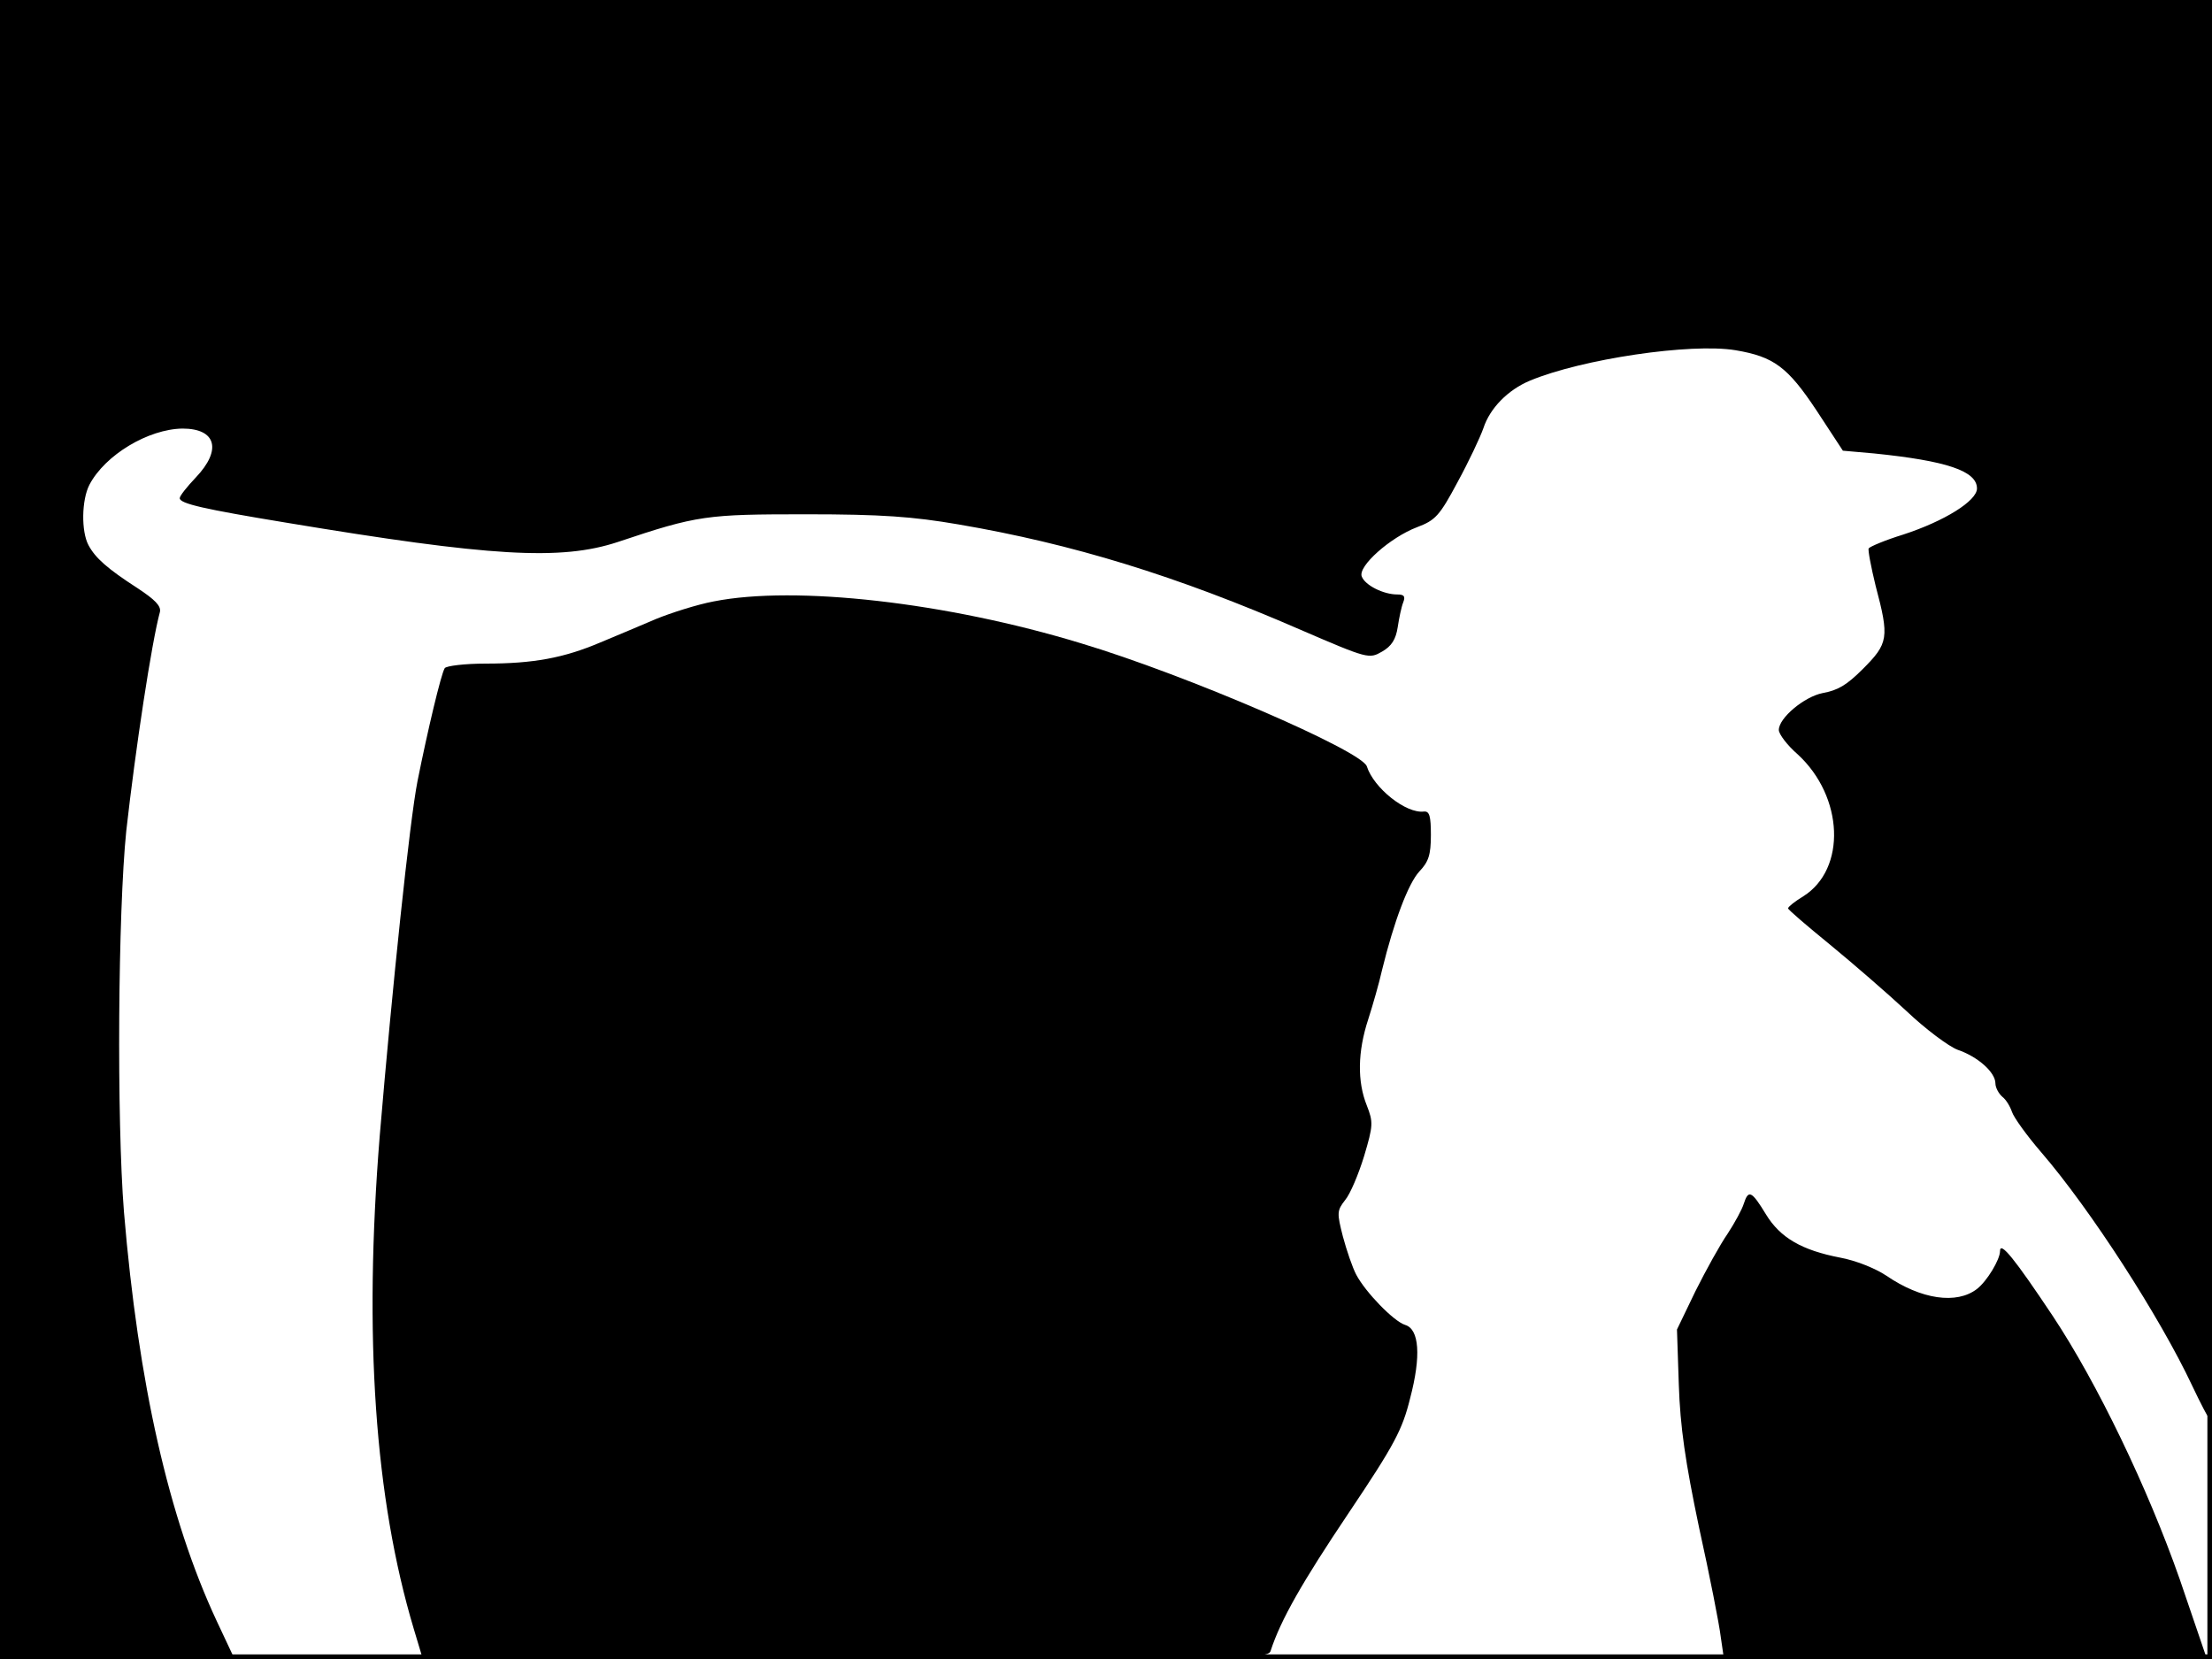 <?xml version="1.0" standalone="no"?>
<!DOCTYPE svg PUBLIC "-//W3C//DTD SVG 20010904//EN"
 "http://www.w3.org/TR/2001/REC-SVG-20010904/DTD/svg10.dtd">
<svg version="1.0" xmlns="http://www.w3.org/2000/svg"
 width="480pt" height="360pt" viewBox="0 0 480 360"
 preserveAspectRatio="xMidYMid meet">
<rect width="1" height="360" fill="#000000"/>
<rect x="479" width="1" height="360" fill="#000000"/>
<rect width="480" height="1" fill="#000000"/>
<rect y="359" width="480" height="1" fill="#000000"/>
<g transform="translate(0,360) scale(0.1,-0.1)"
fill="#000000" stroke="none">
<path d="M0 1800 l0 -1800 254 0 255 0 -39 83 c-104 223 -170 516 -201 887
-16 201 -13 651 5 827 20 178 55 409 73 475 3 13 -11 27 -49 52 -65 42 -91 65
-106 93 -16 30 -15 98 2 131 34 65 128 121 202 122 73 0 86 -46 29 -106 -19
-20 -35 -40 -35 -45 0 -12 54 -24 230 -53 445 -74 597 -83 721 -42 173 58 192
60 409 60 163 0 231 -5 330 -22 246 -42 472 -111 743 -229 146 -63 148 -63
176 -47 21 12 30 27 34 53 3 20 8 44 12 54 5 13 2 17 -13 17 -30 0 -70 20 -77
39 -9 22 62 85 120 107 40 15 49 25 88 98 24 44 49 97 56 117 14 43 53 83 101
103 113 47 349 82 446 66 83 -14 113 -36 176 -131 l57 -87 68 -6 c157 -16 223
-38 223 -76 0 -27 -71 -71 -160 -100 -39 -12 -72 -26 -75 -30 -2 -3 5 -40 15
-81 30 -113 28 -125 -28 -181 -35 -35 -54 -46 -87 -52 -40 -8 -95 -54 -95 -80
0 -9 18 -33 41 -53 100 -92 106 -249 12 -308 -18 -11 -32 -22 -33 -26 0 -3 41
-38 90 -78 50 -41 125 -106 167 -145 41 -39 92 -77 111 -84 44 -15 82 -49 82
-73 0 -9 7 -22 15 -29 8 -6 17 -21 21 -33 4 -12 32 -51 63 -87 107 -124 258
-358 328 -507 19 -40 36 -73 39 -73 2 0 4 693 4 1540 l0 1540 -2400 0 -2400 0
0 -1800z"/>
<path d="M1549 2295 c-37 -7 -93 -25 -125 -38 -33 -14 -87 -37 -121 -51 -80
-34 -146 -46 -249 -46 -46 0 -86 -5 -89 -10 -8 -13 -37 -135 -59 -245 -17 -86
-55 -449 -82 -770 -35 -434 -11 -786 74 -1070 l18 -60 917 -3 c867 -2 918 -1
924 15 22 68 69 150 169 299 100 149 117 181 134 250 24 91 20 150 -11 159
-25 8 -86 71 -106 109 -8 15 -21 53 -29 83 -13 51 -13 56 5 79 11 13 29 56 41
95 20 67 20 74 6 110 -21 52 -20 117 3 187 10 31 24 80 30 107 26 106 57 188
81 214 20 21 25 36 25 79 0 41 -3 52 -15 51 -39 -5 -109 51 -124 98 -11 34
-393 199 -620 267 -292 89 -620 126 -797 91z"/>
<path d="M3784 988 c-4 -13 -20 -42 -35 -65 -16 -23 -47 -79 -70 -125 l-40
-83 4 -120 c3 -91 14 -167 44 -310 23 -104 44 -211 47 -237 l7 -48 524 0 524
0 -59 173 c-69 197 -179 426 -276 572 -82 123 -114 163 -114 140 0 -18 -28
-65 -50 -82 -44 -34 -121 -23 -197 29 -24 16 -67 33 -100 39 -83 16 -130 43
-161 94 -31 51 -38 54 -48 23z"/>
</g>
</svg>
